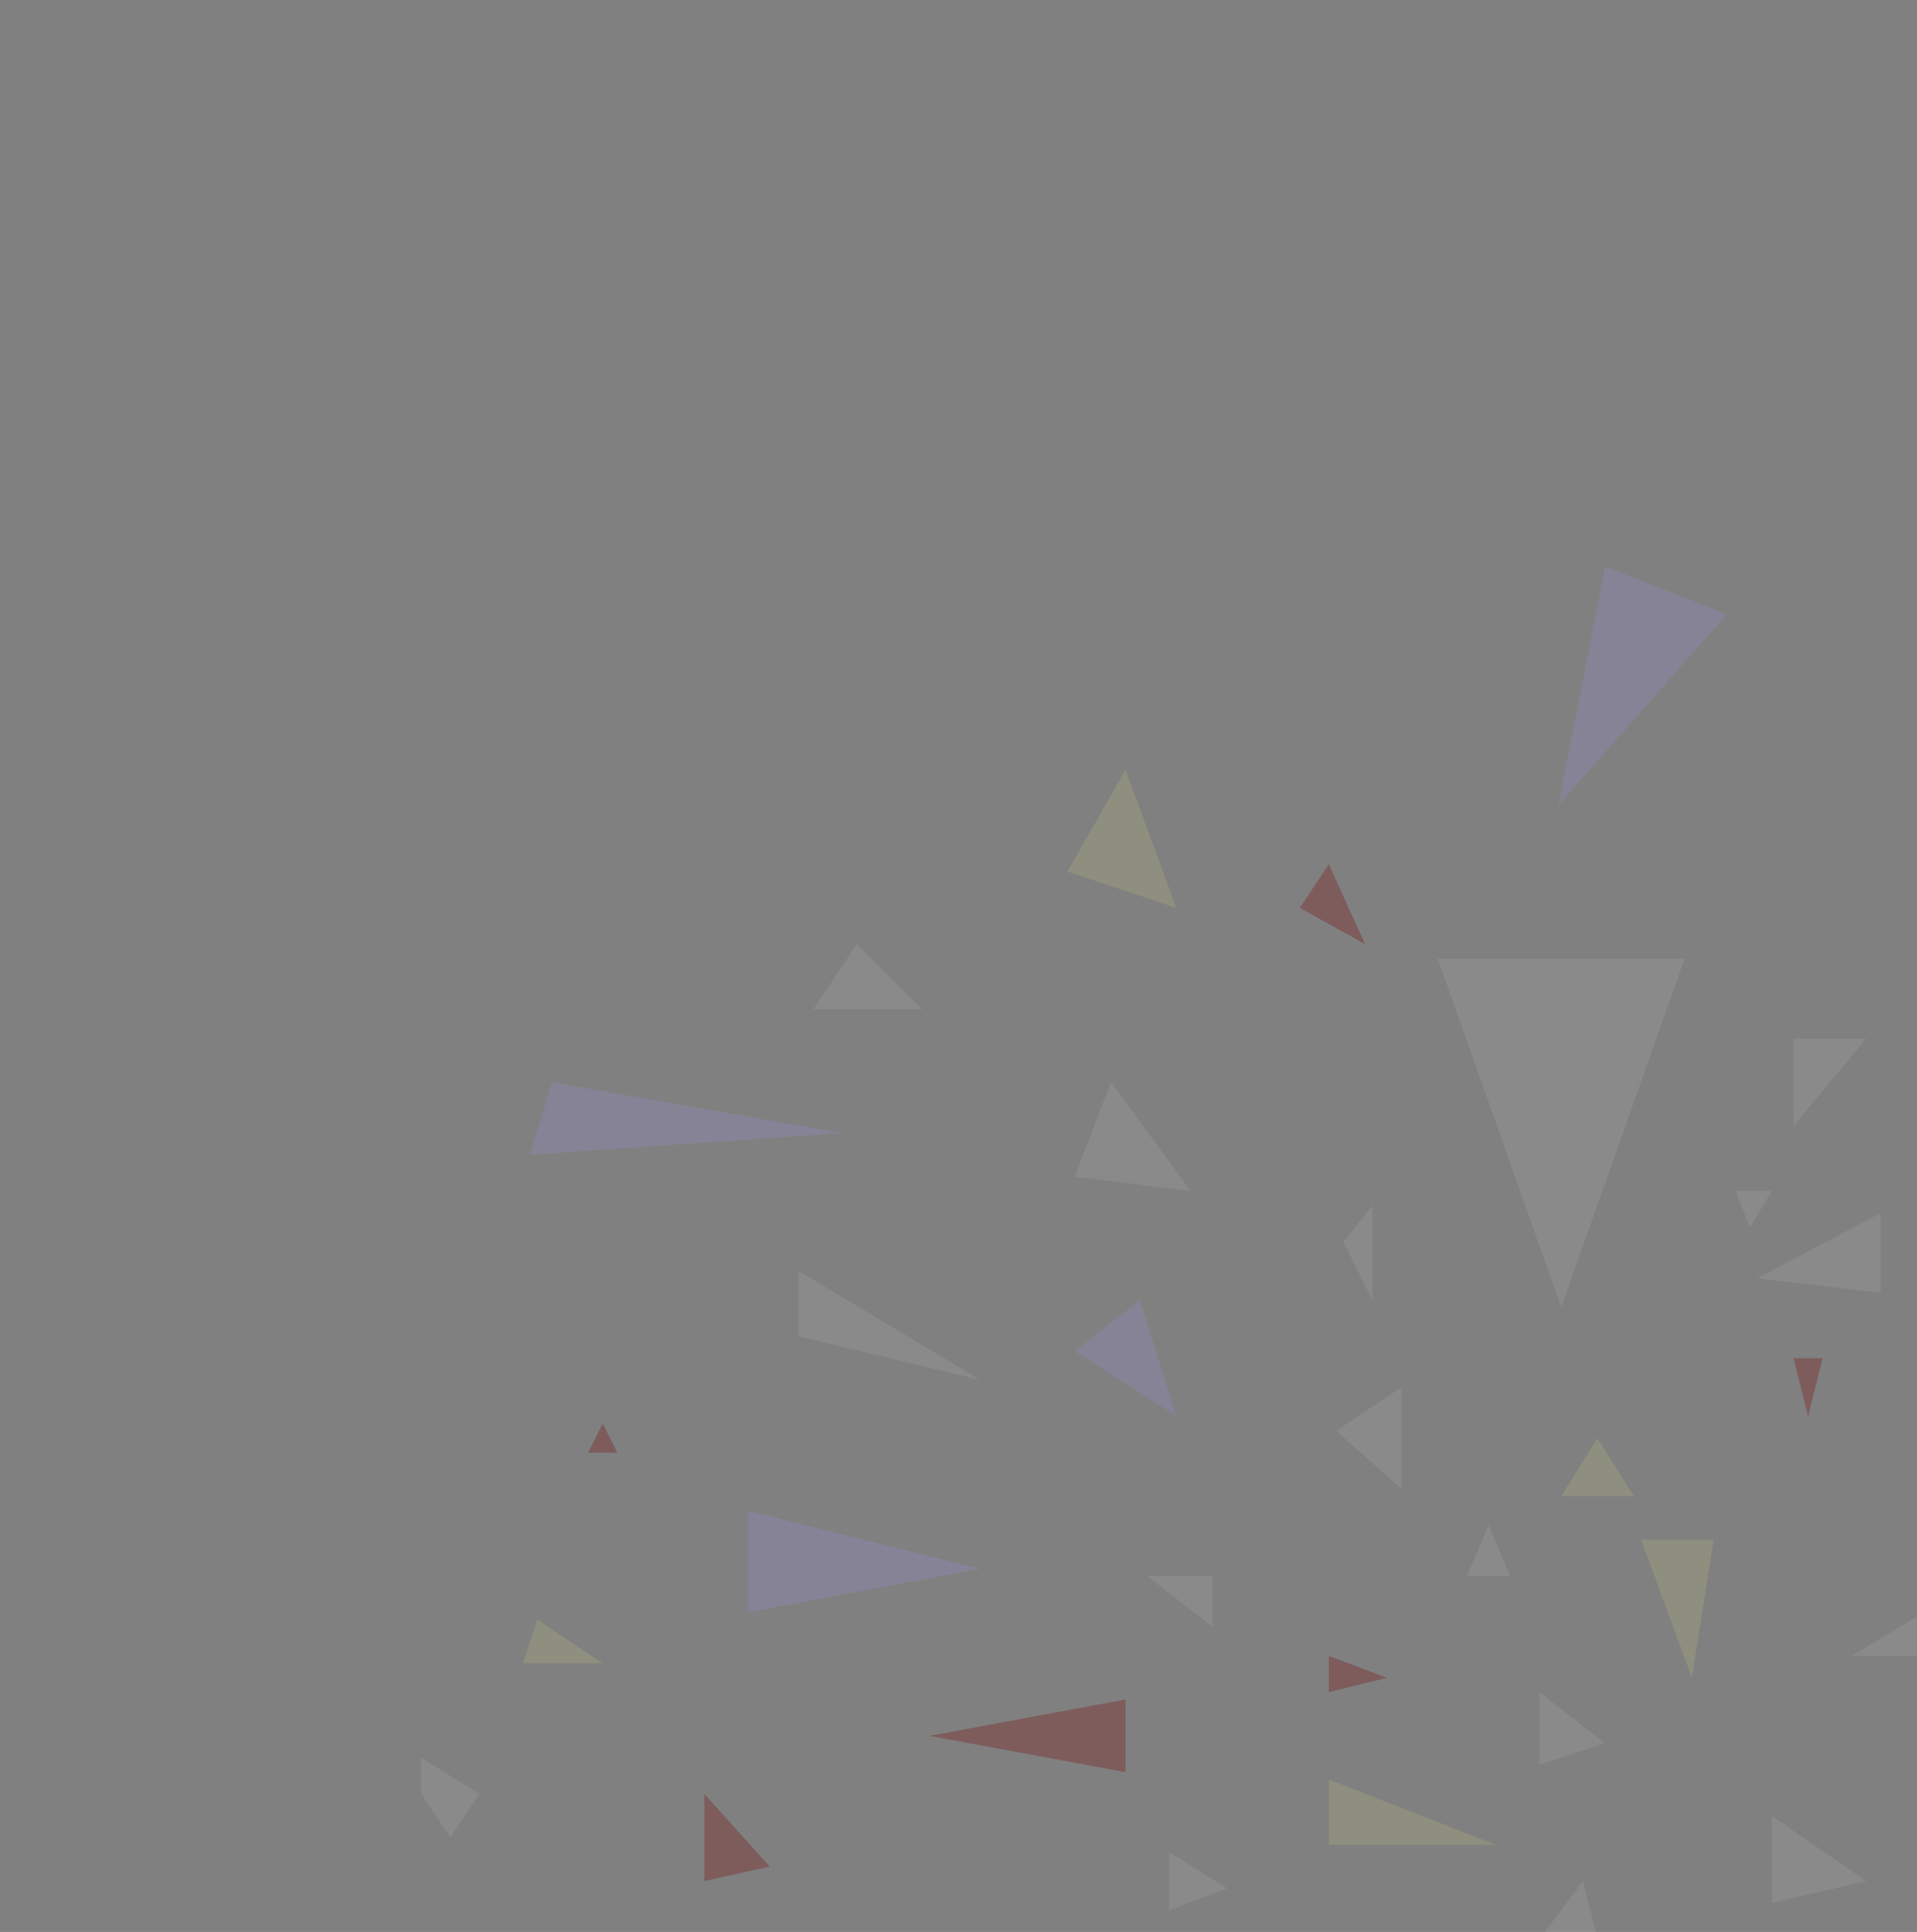 <svg width="132" height="133" viewBox="0 0 132 133" fill="none" xmlns="http://www.w3.org/2000/svg">
<rect x="0" y="0" width="132" height="133" fill="#808080" stroke="none"/>
<g clip-path="url(#clip0)">
<path d="M116 66H99L107.5 90L116 66Z" fill="white" fill-opacity="0.08"/>
<path d="M96.5 95.5L92 98.5L96.5 102.5V95.5Z" fill="white" fill-opacity="0.08"/>
<path d="M118 106H113L116.5 115.5L118 106Z" fill="#F9FC70" fill-opacity="0.12"/>
<path d="M91.5 122.5V127H103L91.5 122.5Z" fill="#F9FC70" fill-opacity="0.12"/>
<path d="M122 125V131L128.5 129.5L122 125Z" fill="white" fill-opacity="0.08"/>
<path d="M132.5 111V114H127.5L132.5 111Z" fill="white" fill-opacity="0.08"/>
<path d="M125.5 93.5L124.5 97.5L123.5 93.5H125.5Z" fill="#7D2323" fill-opacity="0.38"/>
<path d="M122 82H119.5L120.5 84.5L122 82Z" fill="white" fill-opacity="0.08"/>
<path d="M77.5 117V122L64 119.5L77.5 117Z" fill="#7D2323" fill-opacity="0.38"/>
<path d="M83.5 108.5H79L83.5 112V108.5Z" fill="white" fill-opacity="0.08"/>
<path d="M78.5 89.5L81 97.5L74 93L78.5 89.5Z" fill="#A293FF" fill-opacity="0.17"/>
<path d="M91.5 114V116.5L95.5 115.5L91.5 114Z" fill="#7D2323" fill-opacity="0.38"/>
<path d="M51.5 104V111L67.5 108L51.5 104Z" fill="#A293FF" fill-opacity="0.17"/>
<path d="M76.5 74.5L74 81L82 82L76.5 74.5Z" fill="white" fill-opacity="0.08"/>
<path d="M94.5 83L92.5 85.5L94.5 89.5V83Z" fill="white" fill-opacity="0.08"/>
<path d="M128.5 71.5H123.5V77.5L128.5 71.5Z" fill="white" fill-opacity="0.08"/>
<path d="M129.5 89V83.5L121 88L129.5 89Z" fill="white" fill-opacity="0.08"/>
<path d="M110 99L107.5 103H112.5L110 99Z" fill="#F9FC70" fill-opacity="0.12"/>
<path d="M106 116.5V121.5L110.5 120L106 116.5Z" fill="white" fill-opacity="0.08"/>
<path d="M102.5 105L101 108.5H104L102.5 105Z" fill="white" fill-opacity="0.08"/>
<path d="M80.5 127.5V131.5L84.5 130L80.5 127.5Z" fill="white" fill-opacity="0.08"/>
<path d="M110 133.5H106L109 129.5L110 133.5Z" fill="white" fill-opacity="0.08"/>
<path d="M48.5 123.5V129.5L53 128.5L48.5 123.5Z" fill="#7D2323" fill-opacity="0.38"/>
<path d="M55 87.5V92L67.5 95L55 87.5Z" fill="white" fill-opacity="0.08"/>
<path d="M77.5 53L73.5 60L81 62.5L77.5 53Z" fill="#F9FC70" fill-opacity="0.12"/>
<path d="M91.5 59.5L89.5 62.5L94 65L91.5 59.5Z" fill="#7D2323" fill-opacity="0.38"/>
<path d="M59 65L56 69.5H63.5L59 65Z" fill="white" fill-opacity="0.08"/>
<path d="M41.5 98L40.5 100H42.5L41.5 98Z" fill="#7D2323" fill-opacity="0.38"/>
<path d="M37 111.5L36 114.5H41.5L37 111.5Z" fill="#F9FC70" fill-opacity="0.12"/>
<path d="M29 121V123.5L31 126.5L33 123.5L29 121Z" fill="white" fill-opacity="0.08"/>
<path d="M38 74.5L36.5 79.5L58 78L38 74.5Z" fill="#A293FF" fill-opacity="0.17"/>
<path d="M110.533 39L118.91 42.291L107.292 55.454L110.533 39Z" fill="#A293FF" fill-opacity="0.17"/>
</g>
<defs>
<clipPath id="clip0">
<rect width="132" height="133" fill="white"/>
</clipPath>
</defs>
</svg>

